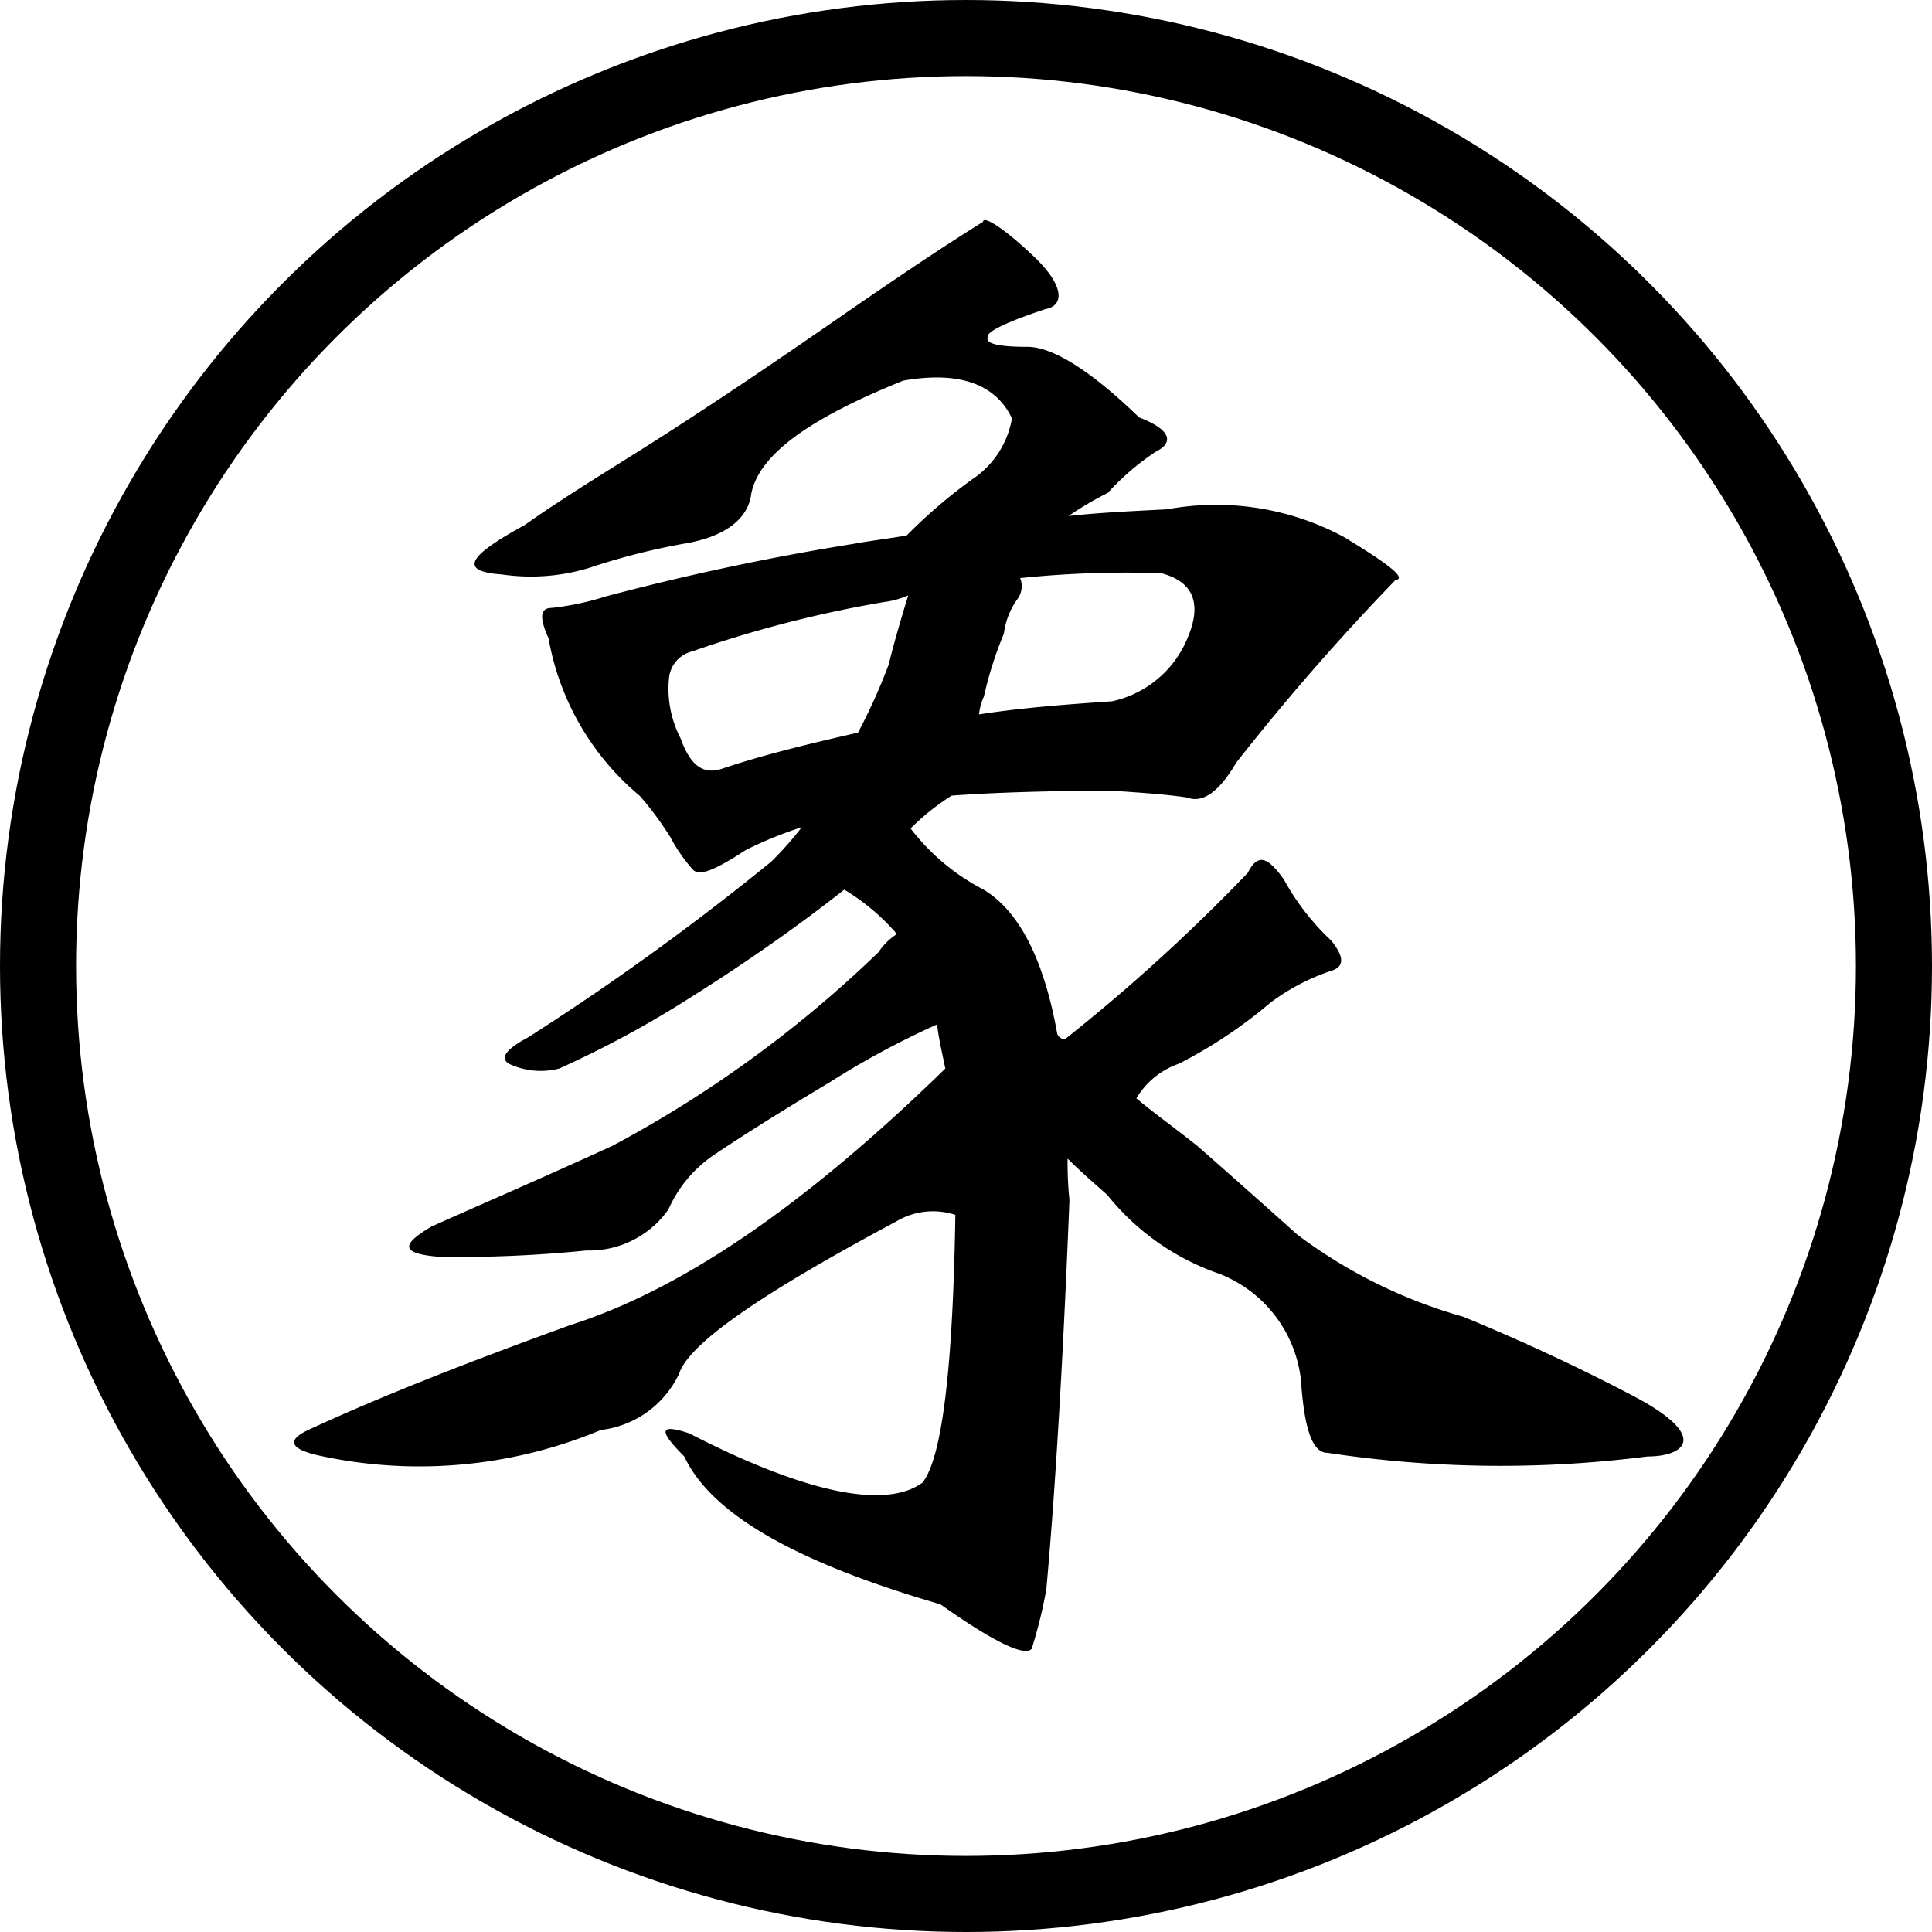 <svg id="Layer_1" data-name="Layer 1" xmlns="http://www.w3.org/2000/svg" viewBox="0 0 63.5 63.5"><defs><style>.cls-1{fill:none;stroke:#000;stroke-miterlimit:10;stroke-width:2.5px;}</style></defs><path d="M35.4,39.69c-.22,5.57-.49,9.83-.76,12.8a15.84,15.84,0,0,1-.48,1.95c-.22.27-1.25-.22-3-1.46-4.64-1.35-7.51-2.92-8.42-4.86-.87-.87-.81-1.08.16-.76,3.89,2,6.48,2.49,7.67,1.62.64-.81,1-3.72,1.08-8.8a2.35,2.35,0,0,0-1.95.22c-4.43,2.37-6.8,4-7.13,5A3.26,3.26,0,0,1,20,47.25a15.46,15.46,0,0,1-9.4.81c-.81-.21-.92-.48-.22-.81C12.82,46.12,15.69,45,19,43.8c3.73-1.19,7.78-4,12.32-8.43-.11-.54-.22-1-.27-1.45a27.66,27.66,0,0,0-3.51,1.89c-1.89,1.13-3.14,1.94-3.78,2.37A4.22,4.22,0,0,0,22.22,40a3.18,3.18,0,0,1-2.7,1.35,41.88,41.88,0,0,1-4.81.21c-1.24-.1-1.35-.37-.27-1C16,39.86,18,39,20.38,37.91a39,39,0,0,0,8.75-6.37,2,2,0,0,1,.6-.59A7.19,7.19,0,0,0,28,29.49c-1.51,1.19-3.19,2.37-5,3.51a33.91,33.91,0,0,1-4.37,2.37,2.43,2.43,0,0,1-1.52-.1c-.48-.17-.32-.49.49-.92a85.27,85.27,0,0,0,8-5.78,11,11,0,0,0,1-1.13,12.82,12.82,0,0,0-1.84.75c-1,.65-1.51.87-1.73.65a5.41,5.41,0,0,1-.75-1.08,10.78,10.78,0,0,0-1-1.35,8.7,8.7,0,0,1-3-5.18c-.32-.71-.27-1,.11-1a9.21,9.21,0,0,0,1.78-.38,83.17,83.17,0,0,1,8.16-1.73c.54-.1,1.08-.16,1.72-.27A17.1,17.1,0,0,1,32.21,16a3,3,0,0,0,1.3-2c-.54-1.13-1.73-1.56-3.57-1.24-3.08,1.24-4.75,2.43-5,3.73-.1.81-.86,1.4-2.16,1.62a21.94,21.94,0,0,0-3.18.81,6.61,6.61,0,0,1-2.86.21c-1.41-.1-1.14-.59.75-1.62,1.41-1,3-1.94,4.65-3s3.45-2.27,5.56-3.73,3.56-2.43,4.86-3.24c0-.21.65.17,1.67,1.14s1,1.62.38,1.73c-1.3.43-1.94.75-1.89.91-.11.22.33.33,1.3.33.81,0,2.05.75,3.67,2.32,1,.38,1.19.81.54,1.13a8.47,8.47,0,0,0-1.57,1.35,10.78,10.78,0,0,0-1.29.76c1-.11,2.05-.16,3.24-.22a8.87,8.87,0,0,1,5.83.92c1.51.92,2.05,1.35,1.67,1.41a77,77,0,0,0-5.23,6c-.54.92-1.08,1.35-1.62,1.14-.76-.11-1.57-.16-2.44-.22-2.1,0-3.94.06-5.29.16a7.6,7.6,0,0,0-1.35,1.08,7.14,7.14,0,0,0,2.38,2c1.19.7,2,2.32,2.43,4.7a.25.25,0,0,0,.27.22,59.87,59.87,0,0,0,6-5.46c.33-.65.65-.54,1.19.22A8,8,0,0,0,44,31.16c.44.54.44.87,0,1A7,7,0,0,0,42,33.21a15.61,15.61,0,0,1-3,2,2.62,2.62,0,0,0-1.4,1.14c.65.54,1.3,1,2,1.56,1.3,1.14,2.32,2.05,3.29,2.92a16.55,16.55,0,0,0,5.46,2.7c2.43,1,4.32,1.94,5.56,2.59s1.67,1.13,1.67,1.46-.48.54-1.18.54A38,38,0,0,1,43.88,48c-.49,0-.76-.76-.87-2.38a4.25,4.25,0,0,0-2.7-3.51,8.09,8.09,0,0,1-3.67-2.59c-.43-.38-.87-.76-1.3-1.19A11.82,11.82,0,0,0,35.4,39.69Zm-5.94-17.6c.21-.86.43-1.57.64-2.27a2.92,2.92,0,0,1-.81.22A38.86,38.86,0,0,0,23,21.66a1,1,0,0,0-.76.86,3.55,3.55,0,0,0,.38,2c.33.92.76,1.19,1.35,1,1.3-.44,2.81-.81,4.48-1.19A19,19,0,0,0,29.46,22.09Zm3.78-1a12.22,12.22,0,0,0-.65,2.05,1.77,1.77,0,0,0-.16.59c1.35-.21,2.75-.32,4.37-.43a3.48,3.48,0,0,0,2.49-2.1c.48-1.14.16-1.84-.87-2.11a33.94,33.94,0,0,0-4.64.16.72.72,0,0,1-.06.65A2.46,2.46,0,0,0,33.24,21.12Z" transform="translate(-0.25 -0.25)"/><circle class="cls-1" cx="31.75" cy="31.75" r="30.5"/></svg>